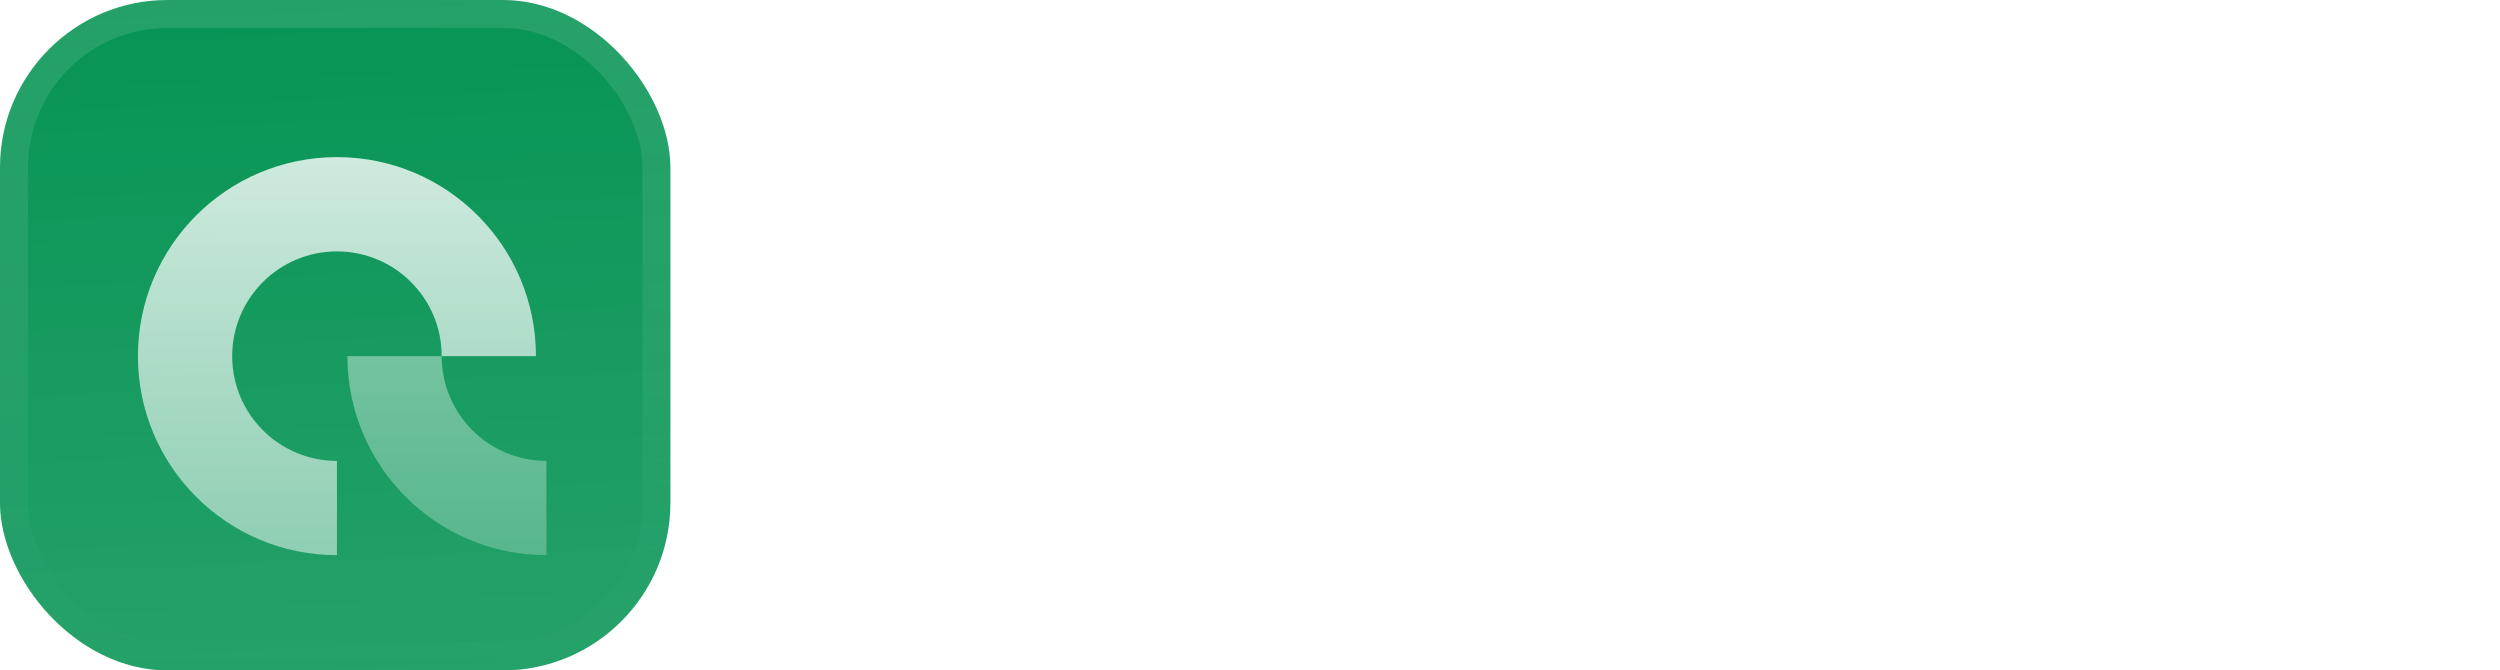 <svg fill="none" height="48" viewBox="0 0 179 48" width="179" xmlns="http://www.w3.org/2000/svg" xmlns:xlink="http://www.w3.org/1999/xlink"><filter id="a" color-interpolation-filters="sRGB" filterUnits="userSpaceOnUse" height="54" width="48" x="0" y="-3"><feFlood flood-opacity="0" result="BackgroundImageFix"/><feBlend in="SourceGraphic" in2="BackgroundImageFix" mode="normal" result="shape"/><feColorMatrix in="SourceAlpha" result="hardAlpha" type="matrix" values="0 0 0 0 0 0 0 0 0 0 0 0 0 0 0 0 0 0 127 0"/><feOffset dy="-3"/><feGaussianBlur stdDeviation="1.5"/><feComposite in2="hardAlpha" k2="-1" k3="1" operator="arithmetic"/><feColorMatrix type="matrix" values="0 0 0 0 0 0 0 0 0 0 0 0 0 0 0 0 0 0 0.1 0"/><feBlend in2="shape" mode="normal" result="effect1_innerShadow_3046_38793"/><feColorMatrix in="SourceAlpha" result="hardAlpha" type="matrix" values="0 0 0 0 0 0 0 0 0 0 0 0 0 0 0 0 0 0 127 0"/><feOffset dy="3"/><feGaussianBlur stdDeviation="1.5"/><feComposite in2="hardAlpha" k2="-1" k3="1" operator="arithmetic"/><feColorMatrix type="matrix" values="0 0 0 0 1 0 0 0 0 1 0 0 0 0 1 0 0 0 0.1 0"/><feBlend in2="effect1_innerShadow_3046_38793" mode="normal" result="effect2_innerShadow_3046_38793"/><feColorMatrix in="SourceAlpha" result="hardAlpha" type="matrix" values="0 0 0 0 0 0 0 0 0 0 0 0 0 0 0 0 0 0 127 0"/><feMorphology in="SourceAlpha" operator="erode" radius="1" result="effect3_innerShadow_3046_38793"/><feOffset/><feComposite in2="hardAlpha" k2="-1" k3="1" operator="arithmetic"/><feColorMatrix type="matrix" values="0 0 0 0 0.063 0 0 0 0 0.094 0 0 0 0 0.157 0 0 0 0.24 0"/><feBlend in2="effect2_innerShadow_3046_38793" mode="normal" result="effect3_innerShadow_3046_38793"/></filter><filter id="b" color-interpolation-filters="sRGB" filterUnits="userSpaceOnUse" height="42" width="35.25" x="6.875" y="5.25"><feFlood flood-opacity="0" result="BackgroundImageFix"/><feColorMatrix in="SourceAlpha" result="hardAlpha" type="matrix" values="0 0 0 0 0 0 0 0 0 0 0 0 0 0 0 0 0 0 127 0"/><feMorphology in="SourceAlpha" operator="erode" radius="1.5" result="effect1_dropShadow_3046_38793"/><feOffset dy="2.25"/><feGaussianBlur stdDeviation="2.25"/><feComposite in2="hardAlpha" operator="out"/><feColorMatrix type="matrix" values="0 0 0 0 0.141 0 0 0 0 0.141 0 0 0 0 0.141 0 0 0 0.1 0"/><feBlend in2="BackgroundImageFix" mode="normal" result="effect1_dropShadow_3046_38793"/><feBlend in="SourceGraphic" in2="effect1_dropShadow_3046_38793" mode="normal" result="shape"/></filter><linearGradient id="c" gradientUnits="userSpaceOnUse" x1="24" x2="26" y1="0" y2="48"><stop offset="0" stop-color="#fff" stop-opacity="0"/><stop offset="1" stop-color="#fff" stop-opacity=".12"/></linearGradient><linearGradient id="d"><stop offset="0" stop-color="#fff" stop-opacity=".8"/><stop offset="1" stop-color="#fff" stop-opacity=".5"/></linearGradient><linearGradient id="e" gradientUnits="userSpaceOnUse" x1="24.125" x2="24.125" xlink:href="#d" y1="9" y2="37.5"/><linearGradient id="f" gradientUnits="userSpaceOnUse" x1="32" x2="32" xlink:href="#d" y1="23.25" y2="37.5"/><linearGradient id="g" gradientUnits="userSpaceOnUse" x1="24" x2="24" y1="0" y2="48"><stop offset="0" stop-color="#fff" stop-opacity=".12"/><stop offset="1" stop-color="#fff" stop-opacity="0"/></linearGradient><clipPath id="h"><rect height="48" rx="12" width="48"/></clipPath><g filter="url(#a)"><g clip-path="url(#h)"><rect fill="#079455" height="48" rx="12" width="48"/><path d="m0 0h48v48h-48z" fill="url(#c)"/><g filter="url(#b)"><path d="m16.625 23.25c0-4.142 3.358-7.5 7.5-7.5s7.5 3.358 7.5 7.5h6.75c0-7.87-6.38-14.25-14.25-14.25s-14.25 6.38-14.25 14.25 6.38 14.25 14.25 14.25v-6.75c-4.142 0-7.5-3.358-7.5-7.5z" fill="url(#e)"/><path d="m31.625 23.25c0 4.142 3.358 7.5 7.5 7.5v6.75c-7.87 0-14.25-6.38-14.25-14.25z" fill="url(#f)" opacity=".5"/></g></g><rect height="46" rx="11" stroke="url(#g)" stroke-width="2" width="46" x="1" y="1"/></g><g fill="#fff"><path d="m169.663 20.287c-.406.655-.609 1.513-.609 2.543v1.17h9.345v-2.636h-5.913c0-.25.078-.452.25-.64s.39-.343.671-.484c.265-.125.655-.296 1.154-.499.796-.312 1.451-.624 1.966-.92.499-.281.951-.702 1.326-1.248.374-.546.561-1.232.561-2.075 0-1.31-.405-2.309-1.216-3.011-.812-.702-1.95-1.061-3.417-1.061-1.513 0-2.699.374-3.541 1.108-.858.749-1.279 1.778-1.279 3.089 0 .125 0 .296.031.546h2.777c-.031-.187-.031-.312-.031-.406 0-.53.171-.952.53-1.264.343-.296.842-.452 1.466-.452.578 0 1.046.156 1.389.468s.515.702.515 1.139c0 .343-.11.64-.312.889-.203.25-.468.452-.78.608-.312.172-.749.374-1.311.593-.873.374-1.575.718-2.137 1.061s-1.03.827-1.435 1.482z"/><path clip-rule="evenodd" d="m74.241 31.959 1.437 1.431 2.158-2.184-1.407-1.407c.225-.329.43-.679.614-1.05.737-1.465 1.105-3.168 1.105-5.109 0-1.941-.368-3.644-1.105-5.109-.728-1.465-1.772-2.604-3.133-3.419-1.352-.815-2.964-1.222-4.836-1.222s-3.488.407-4.849 1.222c-1.352.815-2.396 1.954-3.133 3.419-.728 1.465-1.092 3.168-1.092 5.109 0 1.941.364 3.644 1.092 5.109.737 1.465 1.781 2.604 3.133 3.419 1.361.815 2.977 1.222 4.849 1.222s3.484-.407 4.836-1.222c.112-.067.223-.137.331-.208zm-.473-4.821-1.366-1.366-2.184 2.184 1.526 1.518c-.736.407-1.626.603-2.67.588-1.187-.017-2.175-.29-2.964-.819-.789-.529-1.382-1.27-1.781-2.223-.39-.953-.585-2.08-.585-3.38s.195-2.435.585-3.406c.399-.971.992-1.72 1.781-2.249.789-.529 1.777-.784 2.964-.767 1.187.017 2.175.29 2.964.819.789.529 1.378 1.27 1.768 2.223.399.953.598 2.08.598 3.38s-.199 2.435-.598 3.406c-.012.031-.025.062-.038.092z" fill-rule="evenodd"/><path d="m81.718 32.857c.693.373 1.59.559 2.691.559 1.378 0 2.518-.299 3.419-.897.428-.281.805-.603 1.131-.967v1.448h3.12v-14.04h-3.562v7.124c0 .867-.1 1.569-.299 2.106-.191.529-.438.932-.741 1.209-.303.269-.628.451-.975.546-.347.095-.672.143-.975.143-.754 0-1.339-.169-1.755-.507-.407-.338-.702-.758-.884-1.261-.182-.503-.29-1.001-.325-1.495-.035-.503-.052-.914-.052-1.235v-6.63h-3.588v7.878c0 .234.017.607.052 1.118.035.511.134 1.079.299 1.703.165.615.438 1.209.819 1.781.39.572.932 1.044 1.625 1.417z"/><path clip-rule="evenodd" d="m98.052 33.39c-1.005 0-1.859-.191-2.561-.572-.693-.39-1.222-.906-1.586-1.547-.355-.65-.533-1.365-.533-2.145 0-.65.1-1.244.299-1.781.199-.537.52-1.01.962-1.417.451-.416 1.053-.763 1.807-1.04.52-.191 1.14-.36 1.859-.507.719-.147 1.534-.286 2.444-.416.536-.082 1.103-.168 1.702-.258-.067-.579-.258-1.021-.571-1.328-.398-.39-1.066-.585-2.002-.585-.52 0-1.062.126-1.625.377-.563.251-.958.698-1.183 1.339l-3.198-1.014c.355-1.161 1.023-2.106 2.002-2.834.979-.728 2.314-1.092 4.004-1.092 1.24 0 2.34.191 3.302.572.962.381 1.69 1.04 2.184 1.976.278.52.442 1.04.494 1.56s.078 1.101.078 1.742v8.58h-3.094v-1.724c-.558.658-1.152 1.155-1.781 1.49-.788.416-1.789.624-3.003.624zm.754-2.782c.65 0 1.196-.113 1.638-.338.451-.234.806-.498 1.066-.793.269-.295.451-.542.546-.741.182-.381.286-.823.312-1.326.022-.312.036-.591.044-.838-.582.1-1.082.188-1.5.266-.65.113-1.174.217-1.573.312-.399.095-.75.199-1.053.312-.347.139-.628.29-.845.455-.208.156-.364.329-.468.52-.095.191-.143.403-.143.637 0 .321.078.598.234.832.165.225.394.399.689.52.295.121.646.182 1.053.182z" fill-rule="evenodd"/><path d="m117.267 25.148c.034.494.052.901.052 1.222v6.63h3.588v-7.878c0-.234-.018-.607-.052-1.118-.035-.511-.135-1.075-.299-1.69-.165-.624-.442-1.222-.832-1.794-.382-.572-.919-1.044-1.612-1.417-.694-.373-1.591-.559-2.691-.559-1.378 0-2.522.299-3.432.897-.422.28-.795.601-1.118.963v-1.444h-3.146v14.04h3.588v-7.124c0-.875.095-1.577.286-2.106.199-.529.45-.927.754-1.196.303-.277.628-.464.975-.559.346-.095.671-.143.975-.143.754 0 1.334.169 1.742.507.416.338.715.758.897 1.261.182.503.29 1.005.325 1.508z"/><path d="m131.144 33c-.971.182-1.924.26-2.86.234-.927-.017-1.759-.178-2.496-.481-.728-.312-1.283-.81-1.664-1.495-.347-.641-.529-1.291-.546-1.95-.017-.667-.026-1.421-.026-2.262v-5.356h-2.392v-2.73h2.392v-3.9h3.536v3.9h4.056v2.73h-4.056v5.148c0 .546.004 1.04.013 1.482.017.433.108.78.273 1.04.312.494.81.763 1.495.806.685.043 1.443.009 2.275-.104z"/><path d="m135.248 32.857c.693.373 1.59.559 2.691.559 1.378 0 2.517-.299 3.419-.897.427-.281.804-.603 1.131-.967v1.448h3.12v-14.04h-3.562v7.124c0 .867-.1 1.569-.299 2.106-.191.529-.438.932-.741 1.209-.304.269-.629.451-.975.546-.347.095-.672.143-.975.143-.754 0-1.339-.169-1.755-.507-.408-.338-.702-.758-.884-1.261-.182-.503-.291-1.001-.325-1.495-.035-.503-.052-.914-.052-1.235v-6.63h-3.588v7.878c0 .234.017.607.052 1.118.034.511.134 1.079.299 1.703.164.615.437 1.209.819 1.781.39.572.931 1.044 1.625 1.417z"/><path d="m166.883 20.052c.823.945 1.235 2.184 1.235 3.718v9.23h-3.536v-8.294c0-.927-.221-1.647-.663-2.158-.433-.52-1.036-.78-1.807-.78-.494 0-.923.117-1.287.351-.364.225-.65.546-.858.962-.199.407-.299.88-.299 1.417v8.502h-3.536v-8.294c0-.927-.221-1.647-.663-2.158-.433-.52-1.036-.78-1.807-.78-.737 0-1.33.256-1.781.767-.442.503-.663 1.157-.663 1.963v8.502h-3.562v-14.04h3.12v1.538c.407-.502.906-.915 1.495-1.239.78-.425 1.651-.637 2.613-.637 1.101 0 2.002.234 2.704.702.586.386 1.046.878 1.378 1.477.447-.659 1.023-1.178 1.729-1.555.771-.416 1.625-.624 2.561-.624 1.603 0 2.812.477 3.627 1.43z"/></g></svg>